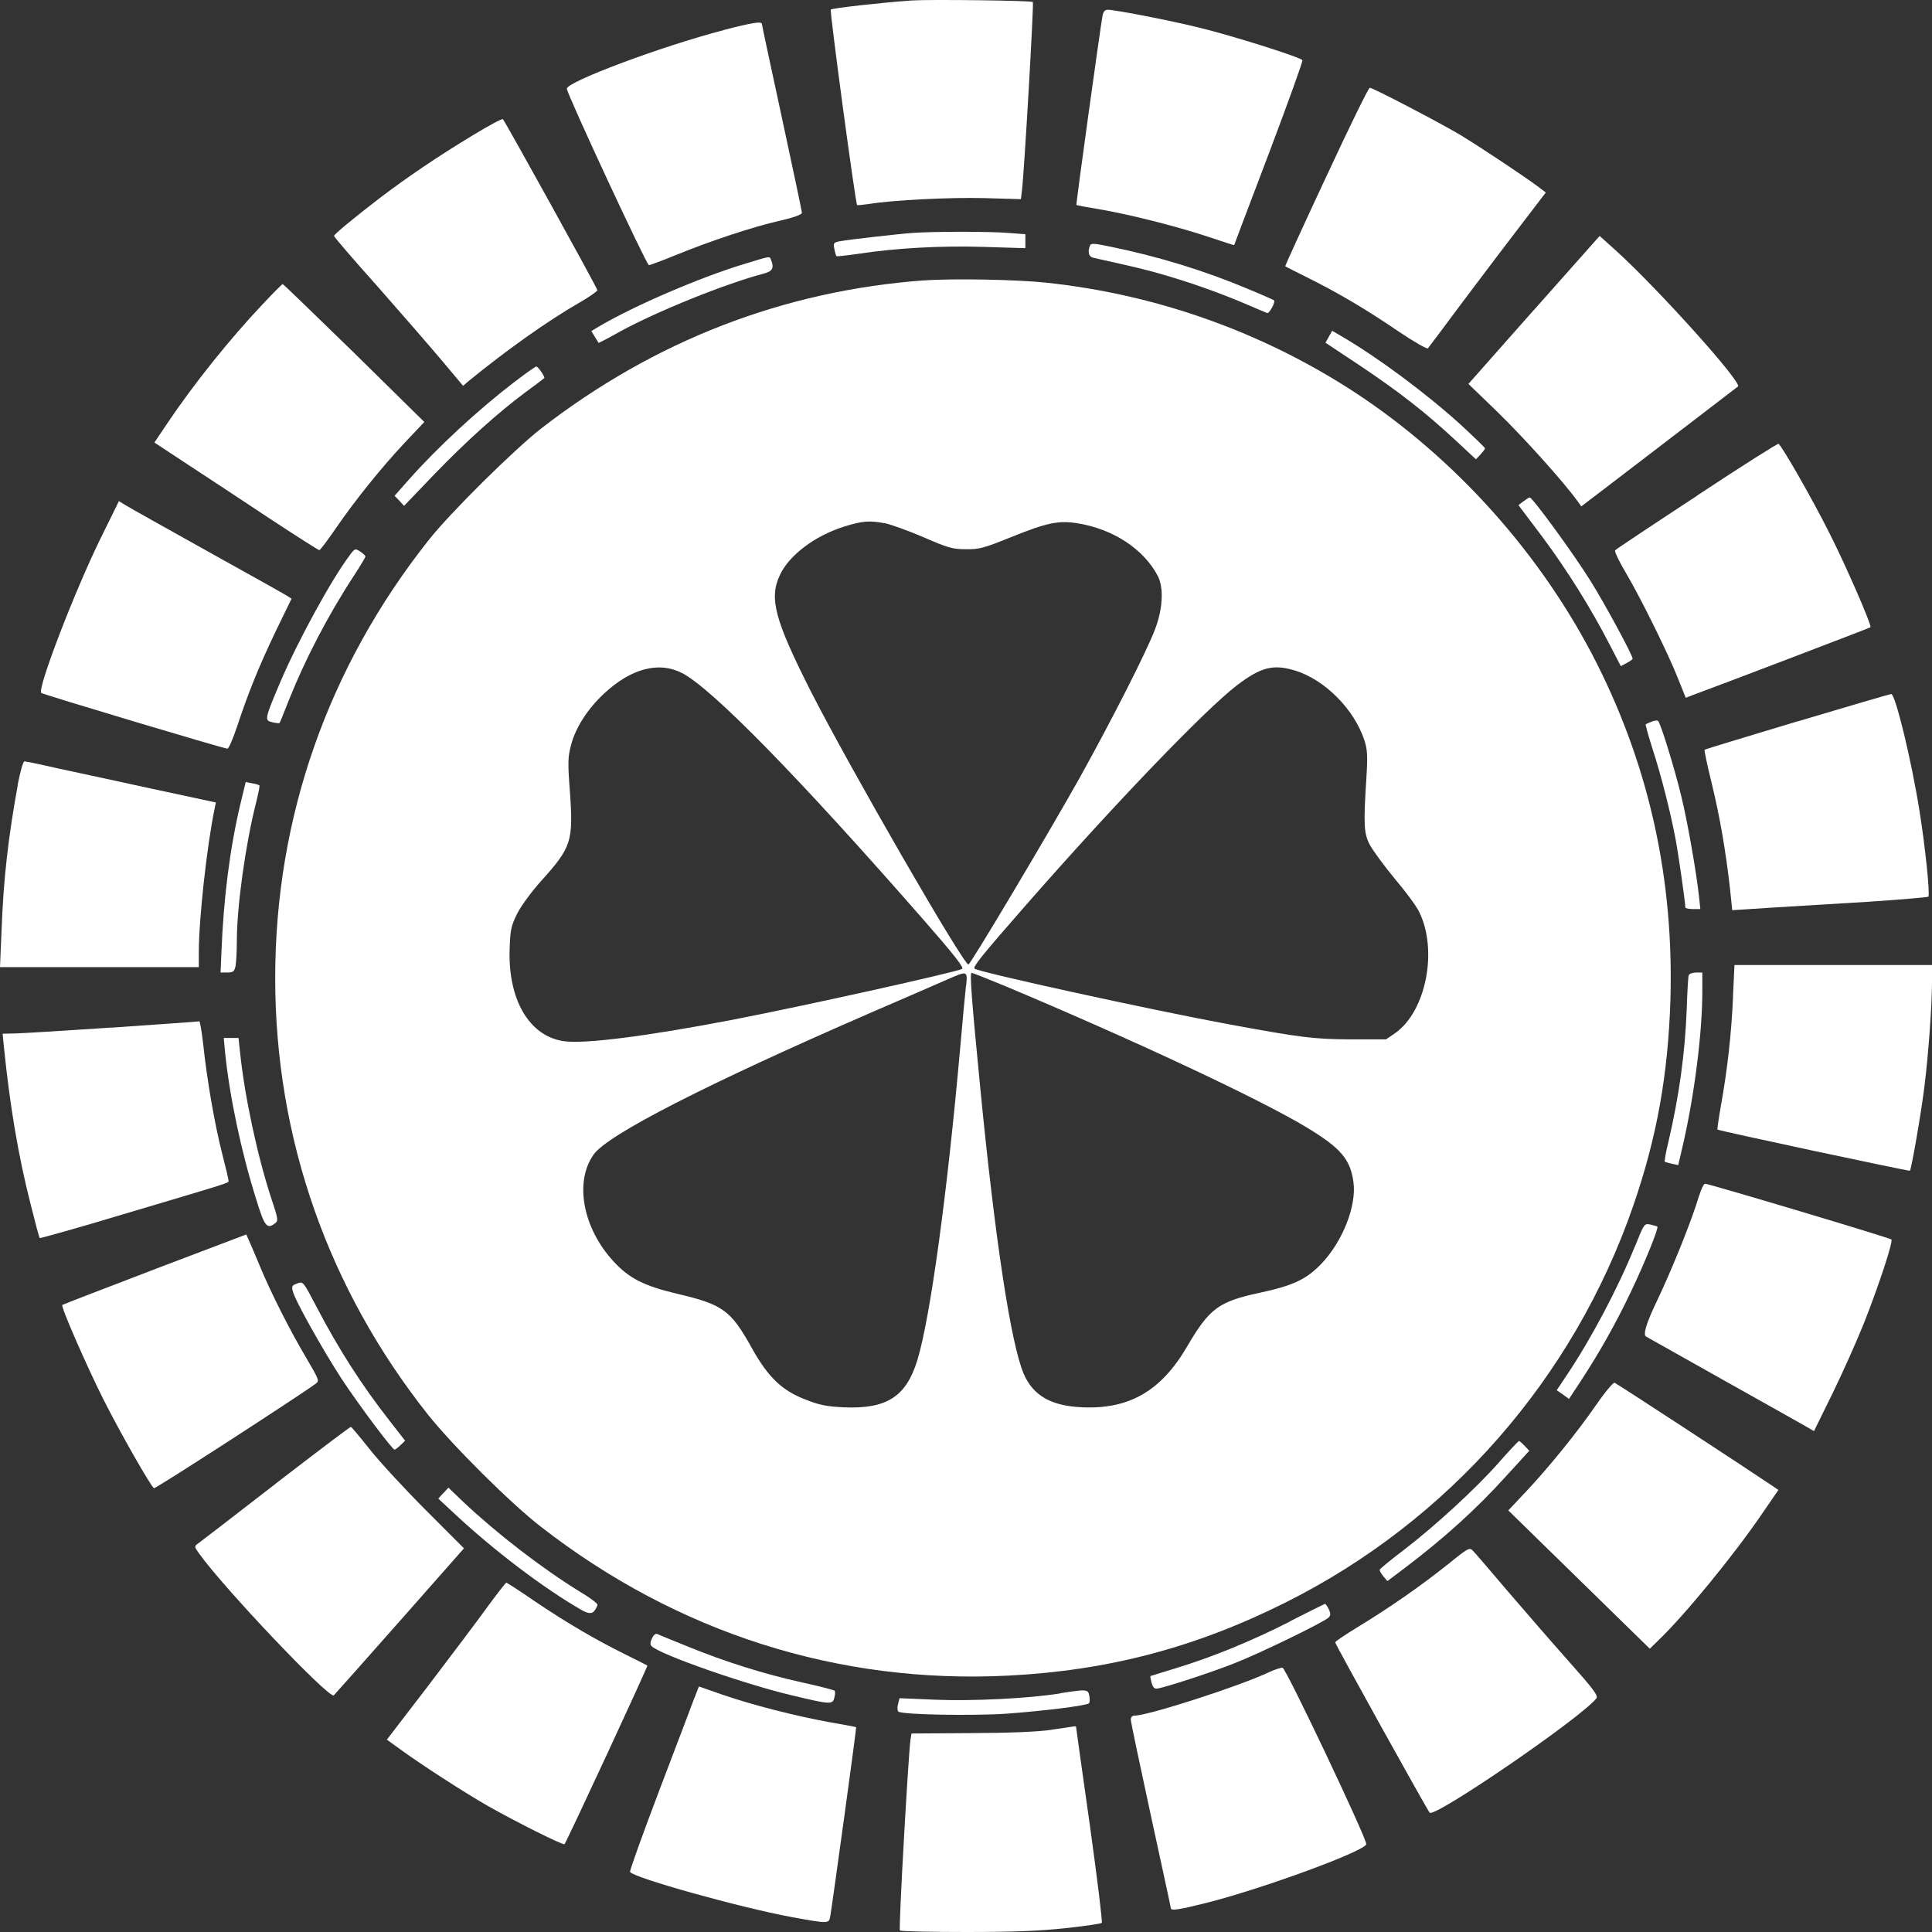 <svg width="1000" height="1000" viewBox="0 0 1000 1000" fill="none" xmlns="http://www.w3.org/2000/svg">
<rect x="0" y="0" width="1000" height="1000" fill="#333333" stroke="none"/>
<path d="M471.829 0.253C456.639 1.327 430.8 4.179 430.016 4.964C429.356 5.626 442.771 105.27 443.637 106.138C443.844 106.344 446.485 106.014 449.622 105.6C462.294 103.534 491.642 102.087 509.556 102.542L528.419 103.079L528.955 98.616C530.152 89.11 535.188 1.575 534.61 1.038C533.826 0.253 480.827 -0.367 471.746 0.253H471.829Z" fill="white"/>
<path d="M570.686 8.023C569.612 13.602 556.817 105.807 557.147 106.137C557.353 106.261 562.389 107.212 568.374 108.204C583.976 110.808 608.742 117.048 624.923 122.421C632.559 124.942 638.791 127.009 638.791 126.885C638.791 126.761 646.881 105.476 656.788 79.356C666.611 53.361 674.454 31.622 674.124 31.167C673.257 29.638 638.213 18.603 621.208 14.428C605.729 10.585 577.207 5.047 573.286 5.047C571.965 5.047 571.098 6.039 570.686 7.981V8.023Z" fill="white"/>
<path d="M374.706 15.545C342.056 24.058 293.392 42.326 293.392 45.921C293.392 48.525 334.627 137.176 335.865 137.258C336.402 137.258 342.841 134.861 350.147 131.886C367.483 124.777 389.854 117.338 403.847 114.197C411.07 112.544 415.074 111.014 415.074 110.146C415.074 109.361 410.369 87.209 404.714 60.965C399.059 34.721 394.353 12.899 394.353 12.445C394.353 10.916 389.565 11.66 374.706 15.503V15.545Z" fill="white"/>
<path d="M686.383 91.59C674.578 116.842 665.084 137.713 665.208 137.795C665.414 138.002 670.45 140.523 676.559 143.581C692.616 151.558 707.227 160.196 723.697 171.437C731.663 176.81 738.639 180.819 739.093 180.282C739.547 179.744 747.843 168.71 757.419 155.815C767.119 142.92 780.658 124.984 787.551 116.057L800.099 99.649L795.641 96.26C789.202 91.466 766.624 76.381 756.14 70.016C745.986 63.899 710.612 45.425 709.002 45.425C708.342 45.425 698.188 66.172 686.424 91.548L686.383 91.59Z" fill="white"/>
<path d="M244.809 69.975C226.483 81.01 210.344 92.044 196.681 102.418C182.73 113.122 172.906 121.305 172.906 122.091C172.782 122.545 182.936 134.324 195.484 148.334C207.909 162.428 222.892 179.703 228.877 186.812L239.691 199.706L242.622 197.185C262.145 181.232 283.527 166.023 300.244 156.435C305.155 153.583 309.2 150.773 309.2 150.194C309.2 149.12 261.609 63.114 260.288 61.668C259.834 61.337 252.858 65.057 244.809 69.975Z" fill="white"/>
<path d="M472.365 120.561C465.596 121.016 439.84 123.95 434.928 124.818C431.419 125.48 431.213 125.81 431.873 128.868C432.204 130.728 432.74 132.382 432.947 132.588C433.153 132.795 438.189 132.258 444.091 131.39C464.151 128.331 486.977 127.133 509.225 127.794L530.73 128.455V121.223L521.773 120.561C512.816 119.776 483.015 119.776 472.324 120.561H472.365Z" fill="white"/>
<path d="M793.99 160.361L760.061 198.714L775.457 213.593C788.789 226.611 809.056 249.094 816.279 259.055L818.467 262.113L832.666 251.285C840.426 245.375 858.546 231.488 872.952 220.453C887.357 209.419 899.368 200.244 899.575 200.037C901.886 198.053 858.01 149.244 836.257 129.571L827.96 122.132L794.031 160.361H793.99Z" fill="white"/>
<path d="M564.164 127.133C562.843 130.522 563.504 132.919 566.021 133.456C587.65 138.25 593.965 139.779 602.262 142.218C616.461 146.351 630.082 151.186 643.167 156.642C649.482 159.369 655.178 161.766 655.839 162.014C656.912 162.552 660.296 156.352 659.43 155.443C659.223 155.236 653.114 152.509 645.891 149.533C623.313 140.027 599.414 132.712 574.318 127.587C566.021 125.851 564.618 125.852 564.164 127.133Z" fill="white"/>
<path d="M384.53 136.845C362.034 143.747 328.972 157.923 310.645 168.627L306.064 171.355L307.797 174.206C308.788 175.859 309.778 177.265 309.778 177.471C309.902 177.595 315.02 174.95 321.006 171.561C340.199 161.064 375.696 146.764 395.22 141.639C399.802 140.441 400.793 138.787 399.141 134.655C398.275 132.464 399.348 132.34 384.53 136.845Z" fill="white"/>
<path d="M478.351 145.111C405.457 150.484 338.754 176.356 280.059 221.817C265.984 232.852 233.128 265.295 221.901 279.512C169.728 345.391 142.444 423.213 142.444 506.243C142.444 589.273 169.934 667.219 221.695 732.436C234.367 748.265 264.251 778.105 279.977 790.256C350.683 845.223 434.061 871.756 521.938 867.293C573.575 864.689 618.855 852.745 665.332 829.477C749.907 787.197 814.504 713.425 845.42 623.948C857.638 588.529 863.417 556.086 864.614 517.195C866.347 455.45 853.923 398.085 826.764 343.903C798.407 287.53 753.539 237.233 700.706 202.723C653.114 171.809 598.795 152.467 541.916 146.351C526.726 144.698 493.128 144.036 478.392 145.152L478.351 145.111ZM457.96 270.792C461.138 271.453 470.178 274.718 477.938 278.025C490.692 283.604 493.128 284.265 499.856 284.265C506.749 284.389 509.143 283.728 523.012 278.149C541.875 270.503 547.901 269.304 557.601 270.833C576.134 273.768 591.984 284.183 599.29 298.152C602.468 304.392 601.89 315.428 597.639 326.256C593.181 337.828 574.937 373.66 558.881 402.507C543.154 430.611 502.332 499.217 501.259 499.217C498.535 499.217 439.716 397.176 419.614 357.707C400.958 320.759 397.986 309.641 403.682 297.615C408.387 287.448 421.678 277.405 436.538 272.693C446.155 269.635 449.87 269.304 457.919 270.833L457.96 270.792ZM352.871 348.284C368.349 356.136 413.671 402.466 479.011 477.23C493.623 493.968 499.071 500.829 497.998 501.49C494.82 503.226 414.62 521.039 378.173 528.023C334.833 536.33 302.431 540.463 291.947 538.934C273.951 536.413 262.806 517.402 263.797 490.869C264.127 481.156 264.581 479.173 267.718 472.849C269.699 468.923 275.024 461.608 280.059 456.028C295.786 438.546 296.776 435.612 295.001 410.029C293.804 394.2 293.928 391.762 295.662 385.315C298.056 376.346 304.289 366.758 312.792 358.864C326.66 345.969 341.066 342.25 352.83 348.284H352.871ZM670.45 347.085C685.929 352.004 700.912 367.089 706.237 383.248C707.764 388.166 707.97 391.101 707.227 402.797C705.7 427.057 705.907 431.314 709.085 437.43C710.736 440.365 716.391 448.135 721.839 454.706C727.288 461.153 732.984 468.799 734.387 471.651C744.417 491.447 738.226 523.436 722.17 534.719L717.381 537.984H699.261C680.068 537.86 673.711 537.116 636.274 530.214C595.451 522.692 506.171 503.102 504.437 501.366C503.447 500.499 507.946 494.795 531.391 468.055C577.331 415.609 624.138 366.965 640.319 354.649C652.66 345.267 659.099 343.614 670.45 347.127V347.085ZM499.979 510.335C499.525 514.178 498.246 528.271 497.049 541.786C490.279 618.162 481.446 682.511 474.801 704.043C469.022 722.931 458.992 729.378 436.703 728.428C427.663 727.973 424.031 727.229 416.643 724.295C404.755 719.707 397.449 712.722 389.153 697.761C378.256 678.213 374.293 675.237 350.518 669.658C333.388 665.608 325.628 661.681 317.58 652.92C301.647 635.644 297.189 611.715 307.302 597.539C314.608 587.248 365.708 561.169 449.829 524.552C467.825 516.782 485.945 508.93 490.114 507.07C500.929 502.358 500.805 502.358 500.062 510.335H499.979ZM519.833 510.211C586.205 538.066 651.876 568.774 676.312 583.528C693.978 594.233 698.89 599.936 700.541 611.839C702.274 624.072 694.886 642.753 683.824 654.242C676.064 662.219 669.418 665.401 652.082 669.12C630.701 673.708 625.996 677.221 614.438 696.976C601.024 719.914 584.637 729.42 560.408 728.428C544.145 727.766 534.775 722.435 529.863 711.069C523.3 695.654 515.128 642.463 507.492 564.186C502.91 517.402 501.837 503.557 502.91 503.557C503.447 503.557 511.083 506.615 519.833 510.211Z" fill="white"/>
<path d="M136.335 157.055C119.33 174.992 100.301 198.673 86.68 219.007L79.911 229.05L97.164 240.415C106.658 246.656 125.645 259.096 139.39 268.271C153.135 277.322 164.816 284.761 165.27 284.761C165.724 284.761 169.522 279.719 173.773 273.52C183.803 258.889 197.466 241.945 209.683 228.926L219.631 218.428L183.308 182.679C163.248 163.13 146.655 147.053 146.324 147.053C145.994 147.053 141.536 151.517 136.377 157.013L136.335 157.055Z" fill="white"/>
<path d="M687.786 174.33L686.053 177.389L704.173 189.415C724.357 202.971 737.565 213.221 753.374 227.893L763.941 237.729L766.335 235.208C767.532 233.885 768.646 232.48 768.646 232.026C768.646 231.695 762.868 226.115 755.892 219.668C737.648 203.178 712.882 184.828 694.432 174.082L689.52 171.231L687.786 174.289V174.33Z" fill="white"/>
<path d="M266.562 197.474C247.699 211.898 226.854 231.116 211.871 247.979L204.235 256.616L206.753 259.22L209.147 261.824L224.873 245.416C241.466 228.264 257.811 213.51 272.547 202.599C277.459 199.004 281.504 195.945 281.71 195.697C282.247 195.16 278.532 189.705 277.583 189.705C277.129 189.705 272.134 193.218 266.562 197.474Z" fill="white"/>
<path d="M878.359 256.616C855.533 271.577 836.463 284.265 836.009 284.803C835.473 285.257 838.073 290.713 841.788 296.912C849.424 309.931 863.83 338.985 868.948 352.21L872.539 361.178L876.46 359.649C886.284 356.136 967.804 325.016 968.135 324.685C969.001 323.9 955.587 293.11 946.96 276.041C938.333 258.765 922.401 230.91 920.543 229.711C920.089 229.505 901.019 241.531 878.317 256.575L878.359 256.616Z" fill="white"/>
<path d="M788.542 259.468L785.941 261.452L798.365 277.942C811.12 295.094 823.255 314.435 833.161 333.653L838.94 344.812L841.994 343.159C843.646 342.291 845.049 341.299 845.049 340.969C845.049 339.109 830.643 312.452 823.214 300.632C814.587 286.745 793.206 257.484 791.803 257.484C791.348 257.484 789.945 258.476 788.542 259.468Z" fill="white"/>
<path d="M51.884 279.016C38.469 306.459 19.235 356.508 21.34 358.657C22.207 359.443 115.863 387.505 117.72 387.505C118.38 387.505 120.651 382.256 122.838 375.685C128.741 357.872 134.065 344.854 142.816 326.504L150.906 309.889L148.512 308.36C147.191 307.492 128.658 297.119 107.36 285.299C86.061 273.396 66.991 262.774 65.134 261.576L61.543 259.385L51.926 278.934L51.884 279.016Z" fill="white"/>
<path d="M181.079 287.324C171.709 299.681 154.126 331.794 145.045 353.119C136.872 372.461 136.748 372.916 141.124 373.866C142.981 374.321 144.632 374.404 144.715 374.197C144.921 374.073 147.109 368.411 149.75 361.84C157.84 341.506 169.934 318.238 182.813 298.565C186.321 293.192 189.128 288.522 189.128 288.067C189.128 287.613 187.931 286.414 186.404 285.464C183.886 283.811 183.679 283.811 181.038 287.324H181.079Z" fill="white"/>
<path d="M930.202 373.412C904.115 381.264 882.528 387.836 882.28 388.042C882.074 388.373 883.601 395.812 885.788 404.657C890.04 421.808 893.301 440.819 895.406 459.624L896.603 471.114L916.993 469.791C928.138 469.13 950.84 467.725 967.309 466.733C983.778 465.658 997.647 464.418 998.101 464.129C999.092 463.261 996.45 437.802 993.519 419.659C989.268 393.002 980.971 359.112 978.908 359.236C978.247 359.236 956.329 365.683 930.243 373.453L930.202 373.412Z" fill="white"/>
<path d="M854.873 373.536C853.469 374.073 852.025 374.734 851.818 374.941C851.612 375.148 853.139 380.603 855.203 387.175C859.785 401.061 864.903 421.477 867.297 434.496C868.824 442.596 872.332 467.187 872.332 469.667C872.332 470.122 874.066 470.535 876.254 470.535H880.092L879.432 464.212C878.029 451.317 873.323 424.536 870.145 411.765C866.884 398.209 859.578 374.404 858.257 373.205C857.927 372.751 856.4 372.875 854.873 373.536Z" fill="white"/>
<path d="M9.205 406.31C4.293 433.298 1.775 454.83 0.784 482.024L0 500.581H102.902V492.811C102.902 476.073 107.029 438.05 111.074 418.626L111.735 415.361L79.209 408.376C61.295 404.45 39.377 399.739 30.297 397.796C21.34 395.73 13.374 394.076 12.713 394.076C11.929 394.076 10.525 399.201 9.122 406.31H9.205Z" fill="white"/>
<path d="M124.324 416.601C118.958 439.332 115.697 465.121 114.624 492.646L114.17 503.35H117.679C120.733 503.35 121.27 502.895 121.93 499.961C122.26 498.101 122.591 492.315 122.591 487.066C122.591 469.254 127.048 437.141 132.538 415.485C133.735 410.773 134.519 406.723 134.272 406.516C134.024 406.31 132.414 405.731 130.557 405.442L127.172 404.781L124.324 416.601Z" fill="white"/>
<path d="M897.016 516.038C896.231 534.306 894.167 553.317 890.783 572.08C889.586 578.858 888.802 584.52 888.925 584.644C890.122 585.429 988.112 606.301 988.566 605.97C989.35 605.102 994.345 576.461 996.079 562.368C998.142 545.96 1000 520.295 1000 508.268V499.507H897.758L896.974 515.997L897.016 516.038Z" fill="white"/>
<path d="M874.107 504.673C873.777 505.458 873.323 513.517 873.034 522.609C872.167 545.01 869.113 567.41 863.541 591.133C862.22 596.382 861.477 600.969 861.683 601.3C862.013 601.506 863.664 601.961 865.398 602.374L868.659 603.035L871.177 592.207C877.079 566.418 881.124 534.388 881.124 513.104V503.391H877.864C876.006 503.391 874.355 504.053 874.149 504.714L874.107 504.673Z" fill="white"/>
<path d="M57.663 531.867C32.98 533.52 10.319 534.925 7.141 534.925L1.362 535.049L2.023 541.827C5.077 572.08 9.452 598.324 15.891 623.452C18.203 632.751 20.267 640.604 20.597 640.81C20.803 641.017 40.368 635.561 63.937 628.453C120.898 611.508 118.298 612.376 118.298 611.095C118.298 610.433 116.771 603.986 114.913 596.795C111.074 581.71 107.071 558.565 105.213 540.753C104.429 534.099 103.562 528.643 103.149 528.643C102.819 528.767 82.429 530.172 57.746 531.908L57.663 531.867Z" fill="white"/>
<path d="M116.482 544.555C118.793 567.41 124.902 596.34 132.538 620.518C136.996 635.065 138.193 636.471 142.486 633.082C144.137 631.883 143.889 630.684 140.504 620.518C133.281 598.655 126.553 567.203 124.242 544.555L123.457 537.24H115.821L116.482 544.555Z" fill="white"/>
<path d="M879.432 618.865C876.047 630.685 865.563 656.763 857.514 673.625C852.203 684.702 850.346 690.749 851.942 691.769C853.263 692.554 871.259 702.679 891.98 714.293C912.7 725.865 931.688 736.569 934.205 738.016L938.911 740.744L948.528 721.195C953.77 710.491 961.076 694.083 964.791 684.825C972.427 665.483 979.981 642.546 978.99 641.554C978.123 640.686 884.591 612.707 882.527 612.707C881.867 612.707 880.464 615.558 879.473 618.947L879.432 618.865Z" fill="white"/>
<path d="M846.246 645.067C837.619 666.393 823.544 693.05 810.996 711.731L805.754 719.583L808.932 721.774L812.11 724.088L818.013 715.12C827.961 699.911 836.257 685.198 843.976 668.997C851.405 653.498 858.587 635.686 857.845 634.9C857.638 634.694 855.987 634.239 854.254 633.826C851.075 633.165 850.993 633.288 846.287 645.067H846.246Z" fill="white"/>
<path d="M80.035 656.97C53.948 666.93 32.443 675.237 32.237 675.444C31.37 676.229 44.785 706.895 53.411 724.088C62.038 741.239 77.971 769.219 79.704 770.294C80.365 770.748 154.456 722.765 163.413 716.194C165.394 714.789 165.146 714.128 158.707 703.175C149.874 688.297 140.381 669.41 134.684 655.771C132.167 649.779 129.566 643.538 128.782 641.885L127.461 638.95L79.993 656.97H80.035Z" fill="white"/>
<path d="M153.919 664.326C151.195 665.194 150.865 665.731 151.525 668.253C152.598 672.964 166.921 698.423 176.827 713.714C185.784 727.27 203.038 750.332 204.235 750.332C204.565 750.332 205.969 749.34 207.289 748.017L209.683 745.703L201.924 735.743C187.188 716.938 175.3 698.381 163.825 676.394C156.932 663.293 156.932 663.169 153.878 664.285L153.919 664.326Z" fill="white"/>
<path d="M826.185 727.146C816.238 741.57 801.502 759.713 789.532 772.401L780.699 781.783L817.27 817.533L853.923 853.365L858.298 849.108C871.92 836.089 897.593 804.762 912.081 783.436L920.502 771.203L915.796 768.021C905.642 761.119 836.876 716.111 835.679 715.698C835.019 715.492 830.643 720.616 826.185 727.187V727.146Z" fill="white"/>
<path d="M142.775 767.897C121.806 784.18 103.686 798.067 102.489 798.935C100.508 800.34 100.508 800.588 103.026 804.06C115.697 821.872 170.595 879.691 172.782 877.501C173.319 876.964 188.715 859.688 206.959 839.024L240.145 801.414L220.374 781.618C209.477 770.707 196.475 756.614 191.439 750.249C186.404 743.926 182.07 738.677 181.616 738.553C181.285 738.429 163.825 751.654 142.775 767.855V767.897Z" fill="white"/>
<path d="M775.746 757.069C763.652 770.707 742.684 789.966 726.421 802.406C719.652 807.531 714.079 812.119 714.079 812.573C714.079 813.028 714.946 814.557 716.06 815.962L718.124 818.359L727.288 811.457C747.596 796.042 764.189 781.081 779.667 763.929L791.555 750.911L789.161 748.389C787.84 746.984 786.56 745.868 786.23 745.868C785.9 745.868 781.194 750.911 775.746 757.027V757.069Z" fill="white"/>
<path d="M229.455 772.815L226.854 775.667L234.49 782.775C255.459 802.448 281.545 822.203 301.276 833.486C304.33 835.222 306.407 835.373 307.508 833.94C308.499 832.742 309.242 831.213 309.242 830.551C309.242 829.89 305.197 826.832 300.202 823.897C280.555 811.788 257.523 794.058 239.856 777.444L232.096 770.005L229.496 772.856L229.455 772.815Z" fill="white"/>
<path d="M749.04 809.969C735.708 820.674 719.569 831.915 702.893 842.082C696.454 846.008 691.088 849.604 691.088 850.059C690.965 850.844 738.762 936.932 740.001 938.254C742.601 940.982 817.807 889.528 826.227 879.154C827.424 877.749 825.03 874.567 811.615 859.481C802.864 849.645 788.583 833.155 779.874 822.988C771.123 812.697 763.281 803.522 762.29 802.572C760.639 800.836 759.772 801.249 749.082 810.011L749.04 809.969Z" fill="white"/>
<path d="M252.157 831.915C247.038 839.024 233.293 857.25 221.612 872.583L200.231 900.439L206.877 905.233C217.773 913.209 240.269 927.757 252.487 934.742C266.892 942.925 291.575 955.282 292.195 954.538C293.185 953.546 335.411 862.54 335.081 862.085C334.874 861.961 329.839 859.358 323.854 856.423C308.581 848.901 293.392 840.016 276.922 828.898C269.162 823.525 262.393 819.186 262.063 819.186C261.733 819.186 257.275 824.972 252.115 831.957L252.157 831.915Z" fill="white"/>
<path d="M667.726 839.272C647.955 849.315 627.771 857.622 608.783 863.408C601.56 865.598 595.699 867.458 595.451 867.541C595.327 867.747 595.575 869.277 596.112 871.136C596.772 873.451 597.515 874.195 599.042 873.988C603.5 873.327 626.862 865.681 638.75 860.969C651.958 855.845 685.227 839.644 687.662 837.247C688.736 836.172 688.859 835.263 687.786 832.99C687.002 831.337 686.135 830.138 685.805 830.138C685.475 830.262 677.302 834.271 667.685 839.189L667.726 839.272Z" fill="white"/>
<path d="M337.475 847.992C336.484 849.976 336.484 851.257 337.268 852.042C341.644 856.423 385.933 871.922 410.369 877.625C430.016 882.337 431.007 882.336 431.873 878.617C432.327 876.964 432.327 875.435 431.997 875.104C431.667 874.773 424.155 872.789 415.28 870.847C395.427 866.466 375.325 860.143 356.131 852.29C348.041 849.025 340.735 846.05 340.075 845.719C339.291 845.388 338.094 846.504 337.475 848.034V847.992Z" fill="white"/>
<path d="M656.251 865.805C640.443 873.12 594.172 887.999 587.279 887.999C586.082 887.999 585.297 888.784 585.297 890.065C585.297 891.264 590.003 913.457 595.658 939.577C601.313 965.573 606.018 987.229 606.018 987.643C606.018 989.172 610.146 988.511 625.335 984.708C655.013 977.062 706.65 958.051 707.186 954.538C707.516 951.81 665.621 863.408 663.846 863.201C662.979 863.077 659.471 864.276 656.21 865.805H656.251Z" fill="white"/>
<path d="M359.516 878.575C358.443 881.634 350.229 903.042 341.52 925.98C332.769 949.041 325.794 968.383 326.124 968.921C328.105 971.979 382.755 987.271 409.956 992.313C429.397 995.826 429.067 995.826 429.81 991.445C431.007 984.336 443.431 894.074 443.142 893.991C443.018 893.867 436.827 892.669 429.273 891.388C411.813 888.205 389.442 882.543 373.963 877.17L361.745 872.913L359.558 878.575H359.516Z" fill="white"/>
<path d="M548.768 876.509C532.505 879.113 503.57 880.559 484.253 879.774L465.596 878.989L464.812 882.047C464.358 883.7 464.482 885.312 464.936 885.891C466.587 887.544 503.694 888.205 521.484 886.965C540.471 885.56 562.513 882.832 563.71 881.593C564.04 881.138 564.164 879.526 563.834 877.749C563.173 874.36 562.637 874.236 548.768 876.426V876.509Z" fill="white"/>
<path d="M544.393 895.314C537.293 896.388 522.888 896.967 502.58 897.05L471.788 897.256L471.251 900.521C470.178 908.291 465.018 998.429 465.803 999.215C466.133 999.669 481.611 1000 499.979 1000C524.662 1000 538.284 999.463 551.492 998.016C561.44 996.942 569.819 995.702 570.273 995.288C570.727 994.875 567.879 971.896 564.04 944.247C560.119 916.598 556.941 893.867 556.941 893.661C556.941 893.537 556.61 893.537 556.156 893.537C555.62 893.661 550.378 894.405 544.351 895.273L544.393 895.314Z" fill="white"/>
</svg>
